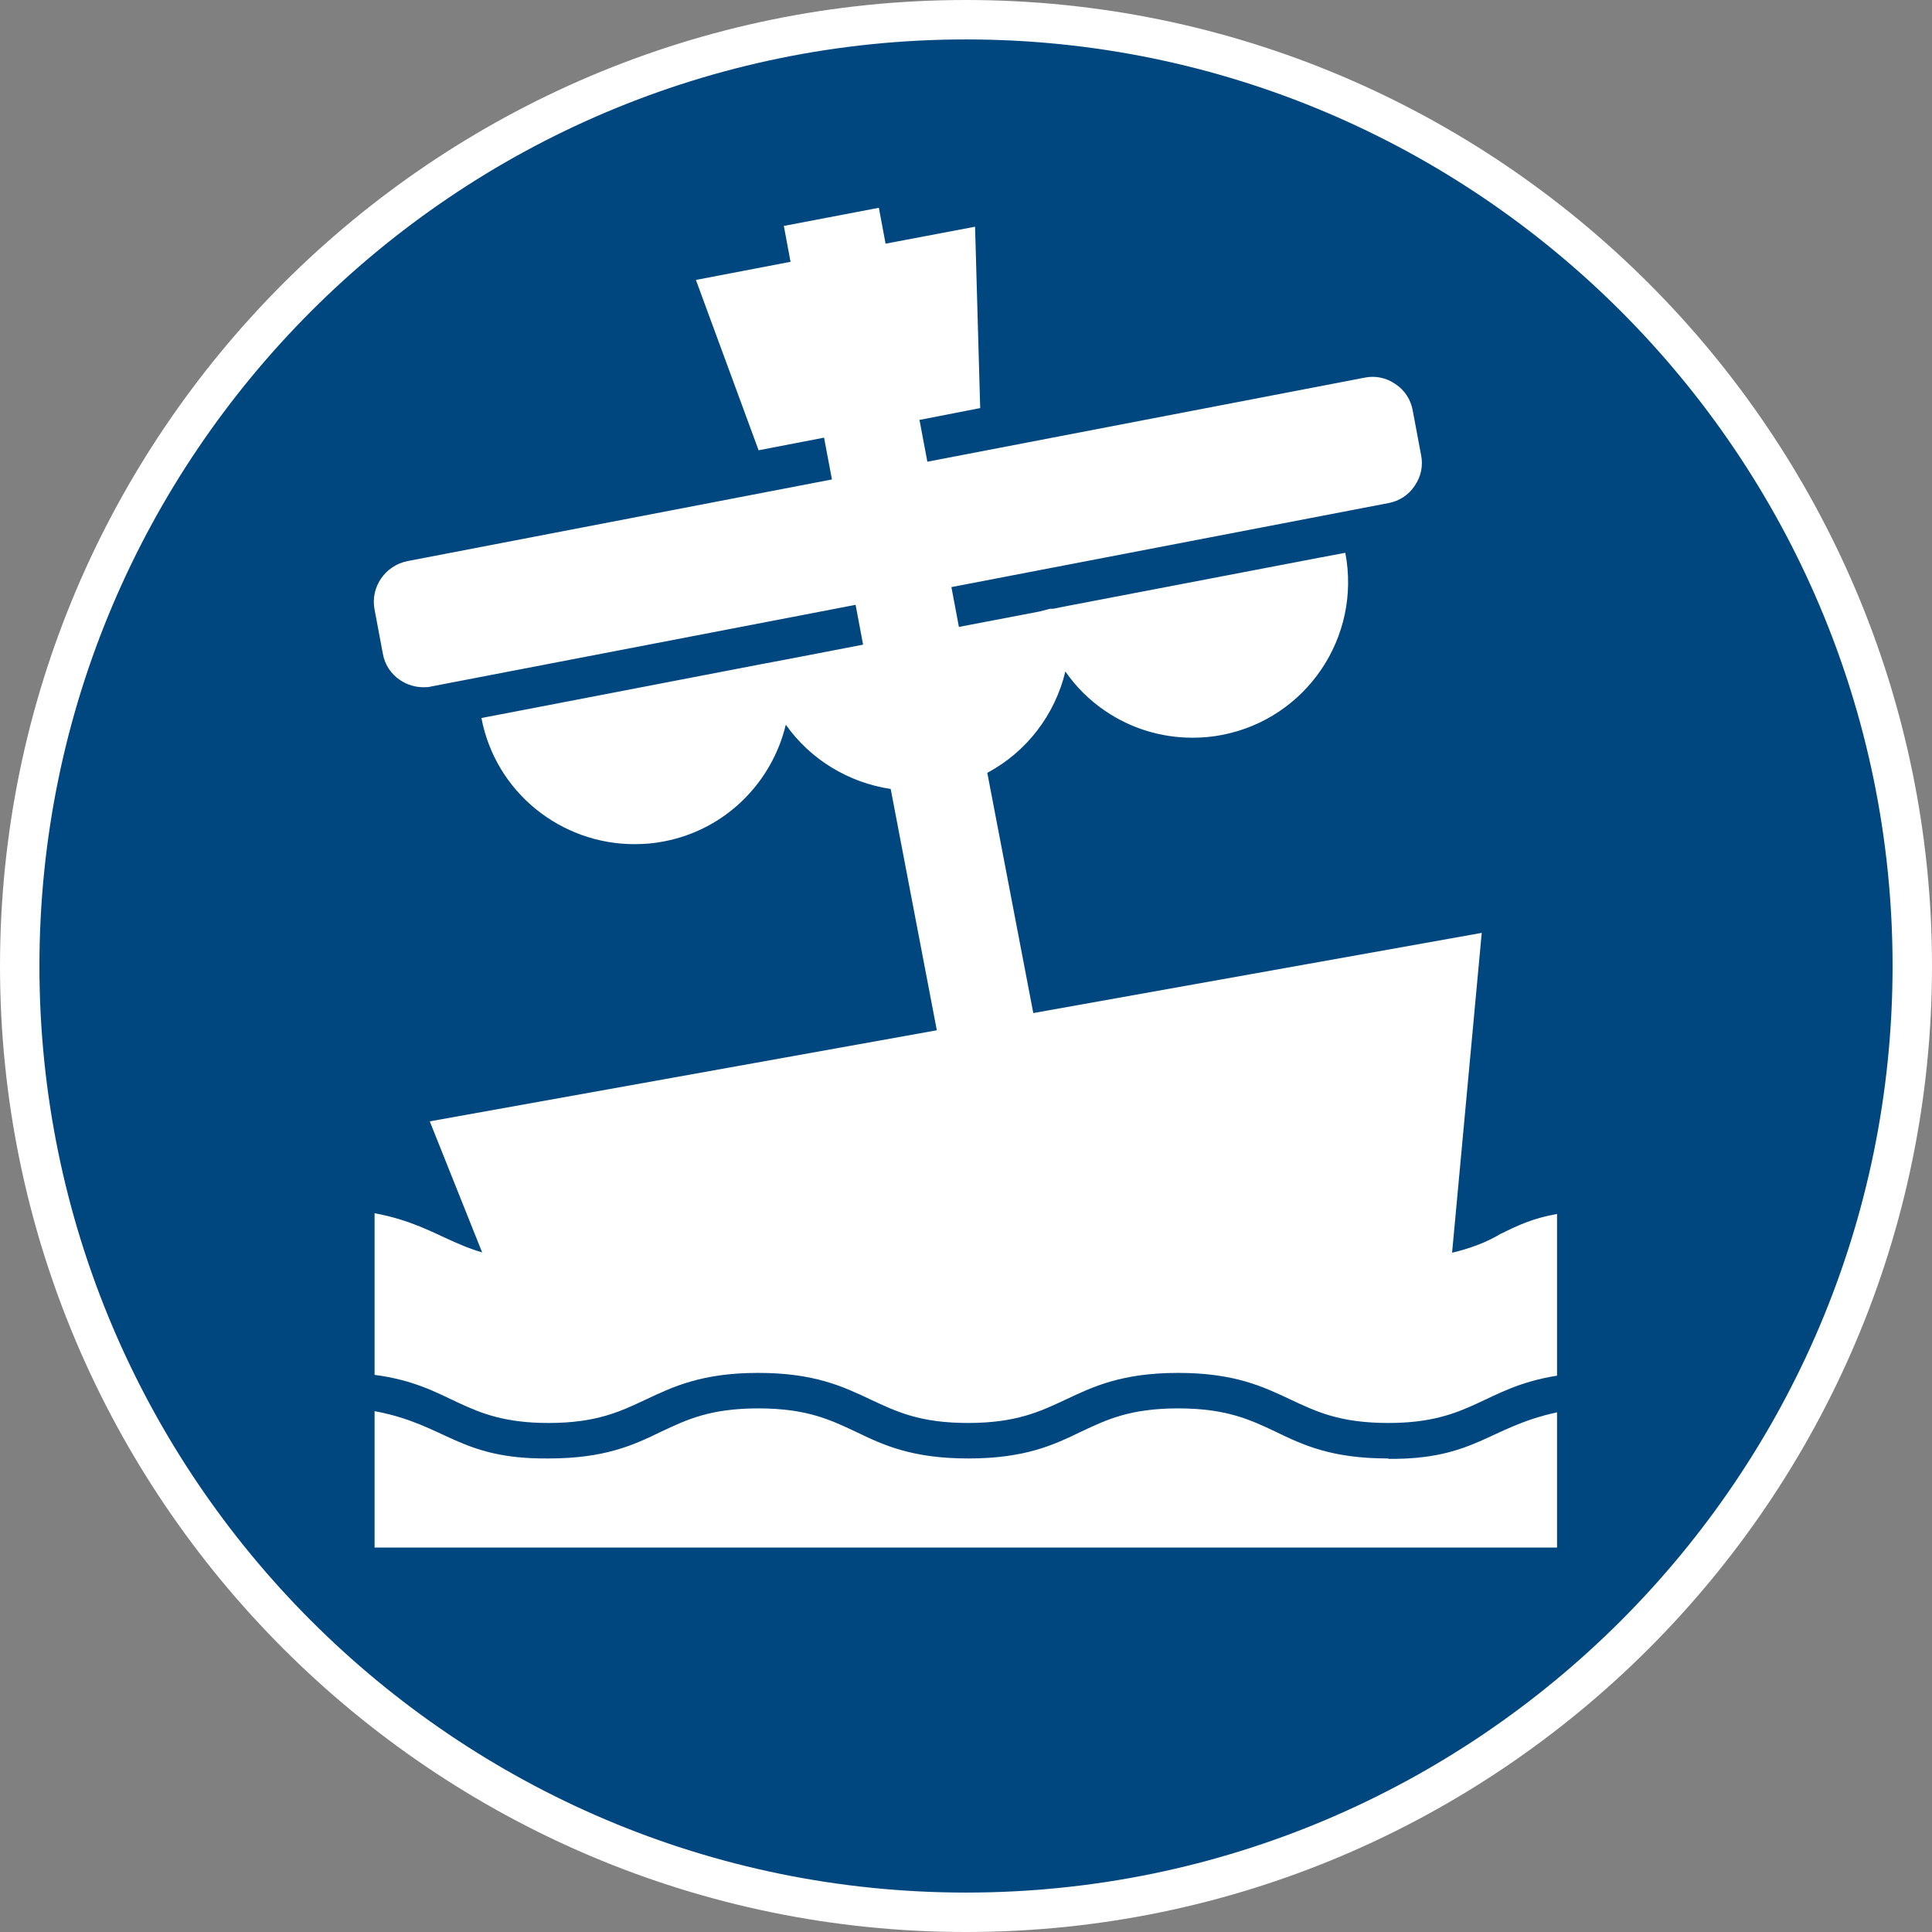 <?xml version="1.0" encoding="UTF-8"?>
<svg id="Layer_1" xmlns="http://www.w3.org/2000/svg" viewBox="0 0 49 49">
  <rect x="0" y="0" width="49" height="49" fill="#808080" stroke="none"/>
  <defs>
    <style>
      .cls-1 {
        fill: #fff;
      }

      .cls-2 {
        fill: #00477f;
        stroke: #fff;
        stroke-miterlimit: 10;
      }
    </style>
  </defs>
  <path class="cls-2" d="M24.5,48.5C11.27,48.5.5,37.73.5,24.5S11.27.5,24.5.5s24,10.77,24,24-10.77,24-24,24Z"/>
  <path class="cls-1" d="M26.21,25.71l-1.17-6.11c1-.53,1.72-1.48,1.98-2.57.27.39.61.73,1.01,1,.66.45,1.43.68,2.21.68.25,0,.5-.02.75-.07,2.14-.41,3.54-2.48,3.13-4.62l-.69.13h0s-6.37,1.22-6.37,1.22c0,0,0,0,0,0l-.35.07h-.08s-.27.07-.27.07h0s-2.04.39-2.04.39l-.19-1.01,11.08-2.13c.28-.05.52-.21.67-.44.16-.23.22-.51.16-.79l-.21-1.12c-.05-.28-.21-.52-.44-.67-.23-.16-.51-.22-.79-.16l-11.08,2.13-.2-1.06,1.54-.3-.13-4.6-2.27.43-.17-.91-2.41.46.17.91-2.4.46,1.59,4.32,1.66-.32.2,1.06-10.76,2.07c-.57.11-.95.66-.84,1.23l.21,1.12c.05.28.21.52.44.67.18.12.38.18.59.18.07,0,.13,0,.2-.02l10.76-2.07.19,1.01-1.92.37-.69.13s0,0,0,0l-6.44,1.24-.63.12c.36,1.89,2.02,3.2,3.88,3.2.25,0,.5-.02.75-.07,1.57-.3,2.74-1.5,3.09-2.96.62.88,1.59,1.47,2.66,1.63l1.17,6.12-12.86,2.31,1.97,4.93h23.81l.9-9.71-11.41,2.04Z"/>
  <path class="cls-1" d="M38.08,31.28c-1.45.9-4.29.89-5.72,0-.61-.32-1.52-.65-2.7-.58-2.39.11-2.49,1.3-5.1,1.27-2.71.02-2.73-1.25-5.33-1.27-1.22,0-1.82.29-2.46.59-.93.46-1.62.67-2.86.68-2.28.02-2.58-.86-4.41-1.2v4.1c1.98.26,2.22,1.22,4.41,1.22,1.22,0,1.82-.29,2.46-.59.7-.33,1.43-.68,2.86-.68s2.16.35,2.86.68c.64.3,1.24.59,2.46.59s1.83-.29,2.47-.59c.7-.33,1.43-.68,2.86-.68s2.16.35,2.86.68c.64.3,1.24.59,2.47.59,2.13,0,2.41-.9,4.28-1.2v-4.1c-.59.1-1,.29-1.42.5h0Z"/>
  <path class="cls-1" d="M35.21,36.99c-1.44,0-2.16-.34-2.86-.68-.64-.3-1.24-.59-2.47-.59s-1.82.29-2.46.59c-.7.34-1.43.68-2.86.68s-2.16-.34-2.86-.68c-.64-.3-1.24-.59-2.47-.59s-1.82.29-2.46.59c-.7.34-1.43.68-2.86.68-2.28.02-2.58-.86-4.41-1.2v3.46h29.99v-3.43c-1.73.37-2.08,1.2-4.28,1.18h0Z"/>
</svg>
